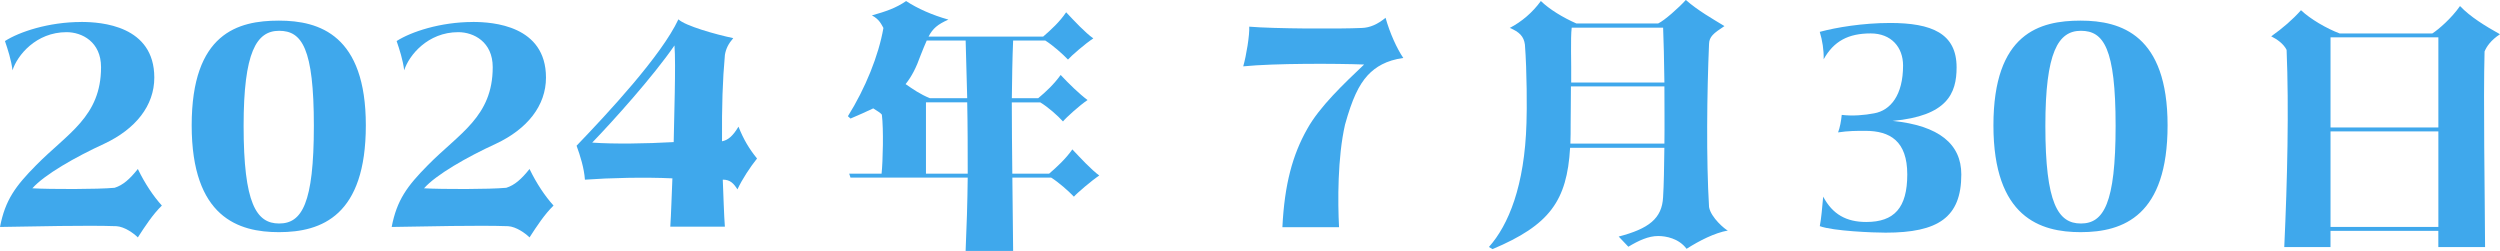 <?xml version="1.0" encoding="UTF-8"?>
<svg id="_レイヤー_2" data-name="レイヤー 2" xmlns="http://www.w3.org/2000/svg" viewBox="0 0 737.02 73.98">
  <defs>
    <style>
      .cls-1 {
        fill: #3fa8ec;
        stroke-width: 0px;
      }
    </style>
  </defs>
  <g id="_レイヤー_6" data-name="レイヤー 6">
    <g>
      <path class="cls-1" d="M23.94,6.47c5.93,0,21.55,1.08,21.55,16.4,0,8.31-5.54,15.17-14.7,19.48-8.7,4-17.71,9.16-21.25,13.16,5.47.31,19.25.31,24.25-.15,2.46-.77,4.46-2.54,6.85-5.54,2.08,4.31,4.62,8.08,7.08,10.78-2.62,2.54-5,6.16-7.08,9.39-1.23-1.23-3.93-3.16-6.31-3.31-8.93-.31-24.25.08-34.33.23,1.54-8.01,4.62-12.09,10.62-18.17,9.31-9.47,19.17-14.32,19.17-28.94,0-7.47-5.62-10.32-10.16-10.32-9.01,0-14.55,6.85-15.94,11.24-.38-3.08-1.39-6.16-2.23-8.62,4.16-2.69,12.86-5.62,22.48-5.62Z"/>
      <path class="cls-1" d="M82.22,6.08c12.01,0,25.63,4.31,25.63,30.87s-12.93,31.49-25.63,31.49c-11.85,0-25.71-4.31-25.71-31.49s13.63-30.87,25.71-30.87ZM82.29,9.08c-6.7,0-10.47,6.31-10.47,28.02,0,22.94,3.77,28.79,10.47,28.79s10.24-5.85,10.24-28.79-3.54-28.02-10.24-28.02Z"/>
      <path class="cls-1" d="M139.41,6.47c5.93,0,21.55,1.08,21.55,16.4,0,8.31-5.54,15.17-14.7,19.48-8.7,4-17.71,9.16-21.25,13.16,5.47.31,19.25.31,24.25-.15,2.46-.77,4.46-2.54,6.85-5.54,2.08,4.31,4.62,8.08,7.08,10.78-2.62,2.54-5,6.16-7.08,9.39-1.23-1.23-3.93-3.16-6.31-3.31-8.93-.31-24.25.08-34.33.23,1.54-8.01,4.62-12.09,10.62-18.17,9.31-9.47,19.17-14.32,19.17-28.94,0-7.47-5.62-10.32-10.16-10.32-9.01,0-14.55,6.85-15.94,11.24-.38-3.08-1.39-6.16-2.23-8.62,4.16-2.69,12.86-5.62,22.48-5.62Z"/>
      <path class="cls-1" d="M217.39,55.81c-1.08-1.69-2.08-2.85-4.31-2.85.15,3.46.38,11.08.62,13.86h-16.09c.23-3.16.46-10.78.62-14.24-8.16-.38-18.32-.15-25.79.39-.23-3.39-1.39-7.08-2.46-10.01,9.24-9.62,25.02-26.56,30.02-37.26,2,1.92,11.01,4.46,16.17,5.54-1.46,1.69-2.16,3.16-2.46,4.93-.69,7.62-.92,15.17-.85,25.48,1.69-.31,3.16-1.46,4.85-4.31,1.54,3.85,3.16,6.54,5.47,9.39-2.08,2.62-4.31,6-5.77,9.08ZM198.61,41.88c.08-6.16.69-23.02.23-28.48-6.24,9.08-18.01,22.17-24.25,28.64,6.39.46,15.86.31,24.02-.15Z"/>
      <path class="cls-1" d="M309.92,52.35h-11.47c.08,7.16.15,14.47.23,21.63h-14.01c.31-6.93.54-14.24.62-21.63h-34.56l-.38-1.15h9.55c.38-3.62.62-13.16.08-17.4-.23-.38-1.38-1.15-2.54-1.85-1.92.92-4.16,1.92-6.7,3l-.77-.69c5.16-8.24,9.08-17.94,10.47-26.02-.54-.92-1.15-2.54-3.39-3.7,4.08-1.15,7.08-2.16,10.08-4.23,3.39,2.23,7.78,4.16,12.47,5.47-3.16,1.39-4.62,2.62-5.85,5h33.79c2.31-2,4.85-4.31,6.77-7.16,2.54,2.69,5.54,5.93,8.01,7.7-2.39,1.54-6.62,5.24-7.47,6.24-1.62-1.69-4.39-4.16-6.7-5.62h-9.47c-.23,5.24-.31,11.24-.38,17.01h7.77c2.31-1.92,4.62-4.08,6.62-6.85,2.54,2.7,5.54,5.62,7.93,7.39-2.31,1.54-6.39,5.23-7.24,6.31-1.62-1.77-4.39-4.23-6.7-5.62h-8.39c0,6.93.08,13.7.15,21.02h10.85c2.31-2,4.85-4.31,6.85-7.16,2.54,2.69,5.54,5.93,7.93,7.7-2.31,1.54-6.62,5.24-7.47,6.24-1.62-1.69-4.39-4.16-6.7-5.62ZM266.97,24.79c2.23,1.54,4.31,3,7.16,4.16h11.01c-.15-5.62-.31-11.62-.46-17.01h-11.47c-.54,1.23-1.16,2.69-1.85,4.47-1.23,3.46-2.54,6.08-4.39,8.39ZM285.29,51.19c0-7.16,0-13.93-.15-21.02h-12.16v21.02h12.32Z"/>
      <path class="cls-1" d="M403.23,22.17c-2.69,2.92-4.62,7.08-6.7,14.55-2.23,9.7-2.16,22.79-1.77,30.25h-16.7c.62-12.62,3-21.32,7.31-28.94,3.62-6.54,10.78-13.32,16.78-19.01-8.24-.31-26.4-.38-35.64.54.92-3.16,1.92-9.31,1.77-11.7,7.24.62,26.56.69,33.26.38,2.31-.08,4.62-1.08,6.93-3,1.31,4.62,3.31,9.01,5.23,11.85-5,.69-8.16,2.62-10.47,5.08Z"/>
      <path class="cls-1" d="M490.29,58.12c.23-3.54.31-8.78.38-14.55h-27.79c-.92,15.7-6.08,22.79-22.86,29.87l-1.08-.62c5.77-6.47,10.55-18.01,11.08-36.57.15-3.77.15-15.24-.46-23.09-.31-2.46-1.69-3.77-4.46-4.93,3.54-1.85,6.7-4.54,9.16-7.93,2.54,2.46,6.47,4.85,10.47,6.62h24.1c1.85-.85,6.16-4.7,8.16-6.93,3.62,3.16,7.85,5.54,11.39,7.7-3.31,2.16-4.46,3.16-4.54,5.23-.62,14.4-.85,34.03,0,48.11.54,3.16,4.85,6.7,5.54,6.93-3.85.69-8.31,2.93-12.16,5.39-2.31-3.08-6.08-3.77-8.39-3.77-2.85,0-5.7,1.31-8.78,3.16l-2.85-3c8.85-2.31,12.78-5.31,13.09-11.62ZM490.68,42.34c.08-5.46,0-11.39,0-16.86h-27.56c0,4.54-.08,8.7-.08,11.01,0,2.08,0,4-.08,5.85h27.71ZM463.35,8.16c-.38,3.31-.08,9.93-.15,16.17h27.48c-.08-6.7-.23-12.55-.38-16.17h-26.94Z"/>
      <path class="cls-1" d="M557.19,6.77c12.32,0,19.63,3.08,19.63,13.09,0,7.7-2.77,14.32-18.86,15.78,13.7,1.39,20.25,6.85,20.25,15.78,0,12.7-6.85,17.17-22.32,17.17-3.62,0-15.4-.46-19.4-1.92.46-2.39.69-5.39,1-8.7,2.77,5.24,6.85,7.47,12.7,7.47,8.24,0,12.09-4.16,12.09-14.01s-5.08-12.86-12.39-12.86c-2.54,0-5,0-8.01.46.54-1.38.92-3.46,1.08-5.16,3.23.39,6.77.08,9.54-.46,4.85-.85,8.54-5.39,8.54-14.09,0-5.39-3.46-9.47-9.55-9.47-6.54,0-10.85,2.23-13.86,7.62.08-2.69-.38-5.54-1.15-8.08,4.85-1.31,12.7-2.62,20.71-2.62Z"/>
      <path class="cls-1" d="M613.39,6.08c12.01,0,25.63,4.31,25.63,30.87s-12.93,31.49-25.63,31.49c-11.86,0-25.71-4.31-25.71-31.49s13.63-30.87,25.71-30.87ZM613.46,9.08c-6.7,0-10.47,6.31-10.47,28.02,0,22.94,3.77,28.79,10.47,28.79s10.24-5.85,10.24-28.79-3.54-28.02-10.24-28.02Z"/>
      <path class="cls-1" d="M732.47,15.17c-.39,14.86.08,41.03.15,57.66h-13.78v-4.77h-31.79v4.77h-13.63c.92-19.86,1.39-40.95.69-58.12-.92-1.85-2.85-3.16-4.54-4,3.39-2.39,6.39-5,8.78-7.7,2.77,2.62,7.54,5.39,11.39,6.85h27.33c1.92-1.23,5.7-4.54,8.16-8.08,3.08,3.23,7.39,5.85,11.78,8.31-2.69,1.77-3.93,3.62-4.54,5.08ZM687.06,11.01v26.56h31.79V11.01h-31.79ZM718.85,66.9v-28.17h-31.79v28.17h31.79Z"/>
    </g>
  </g>
</svg>